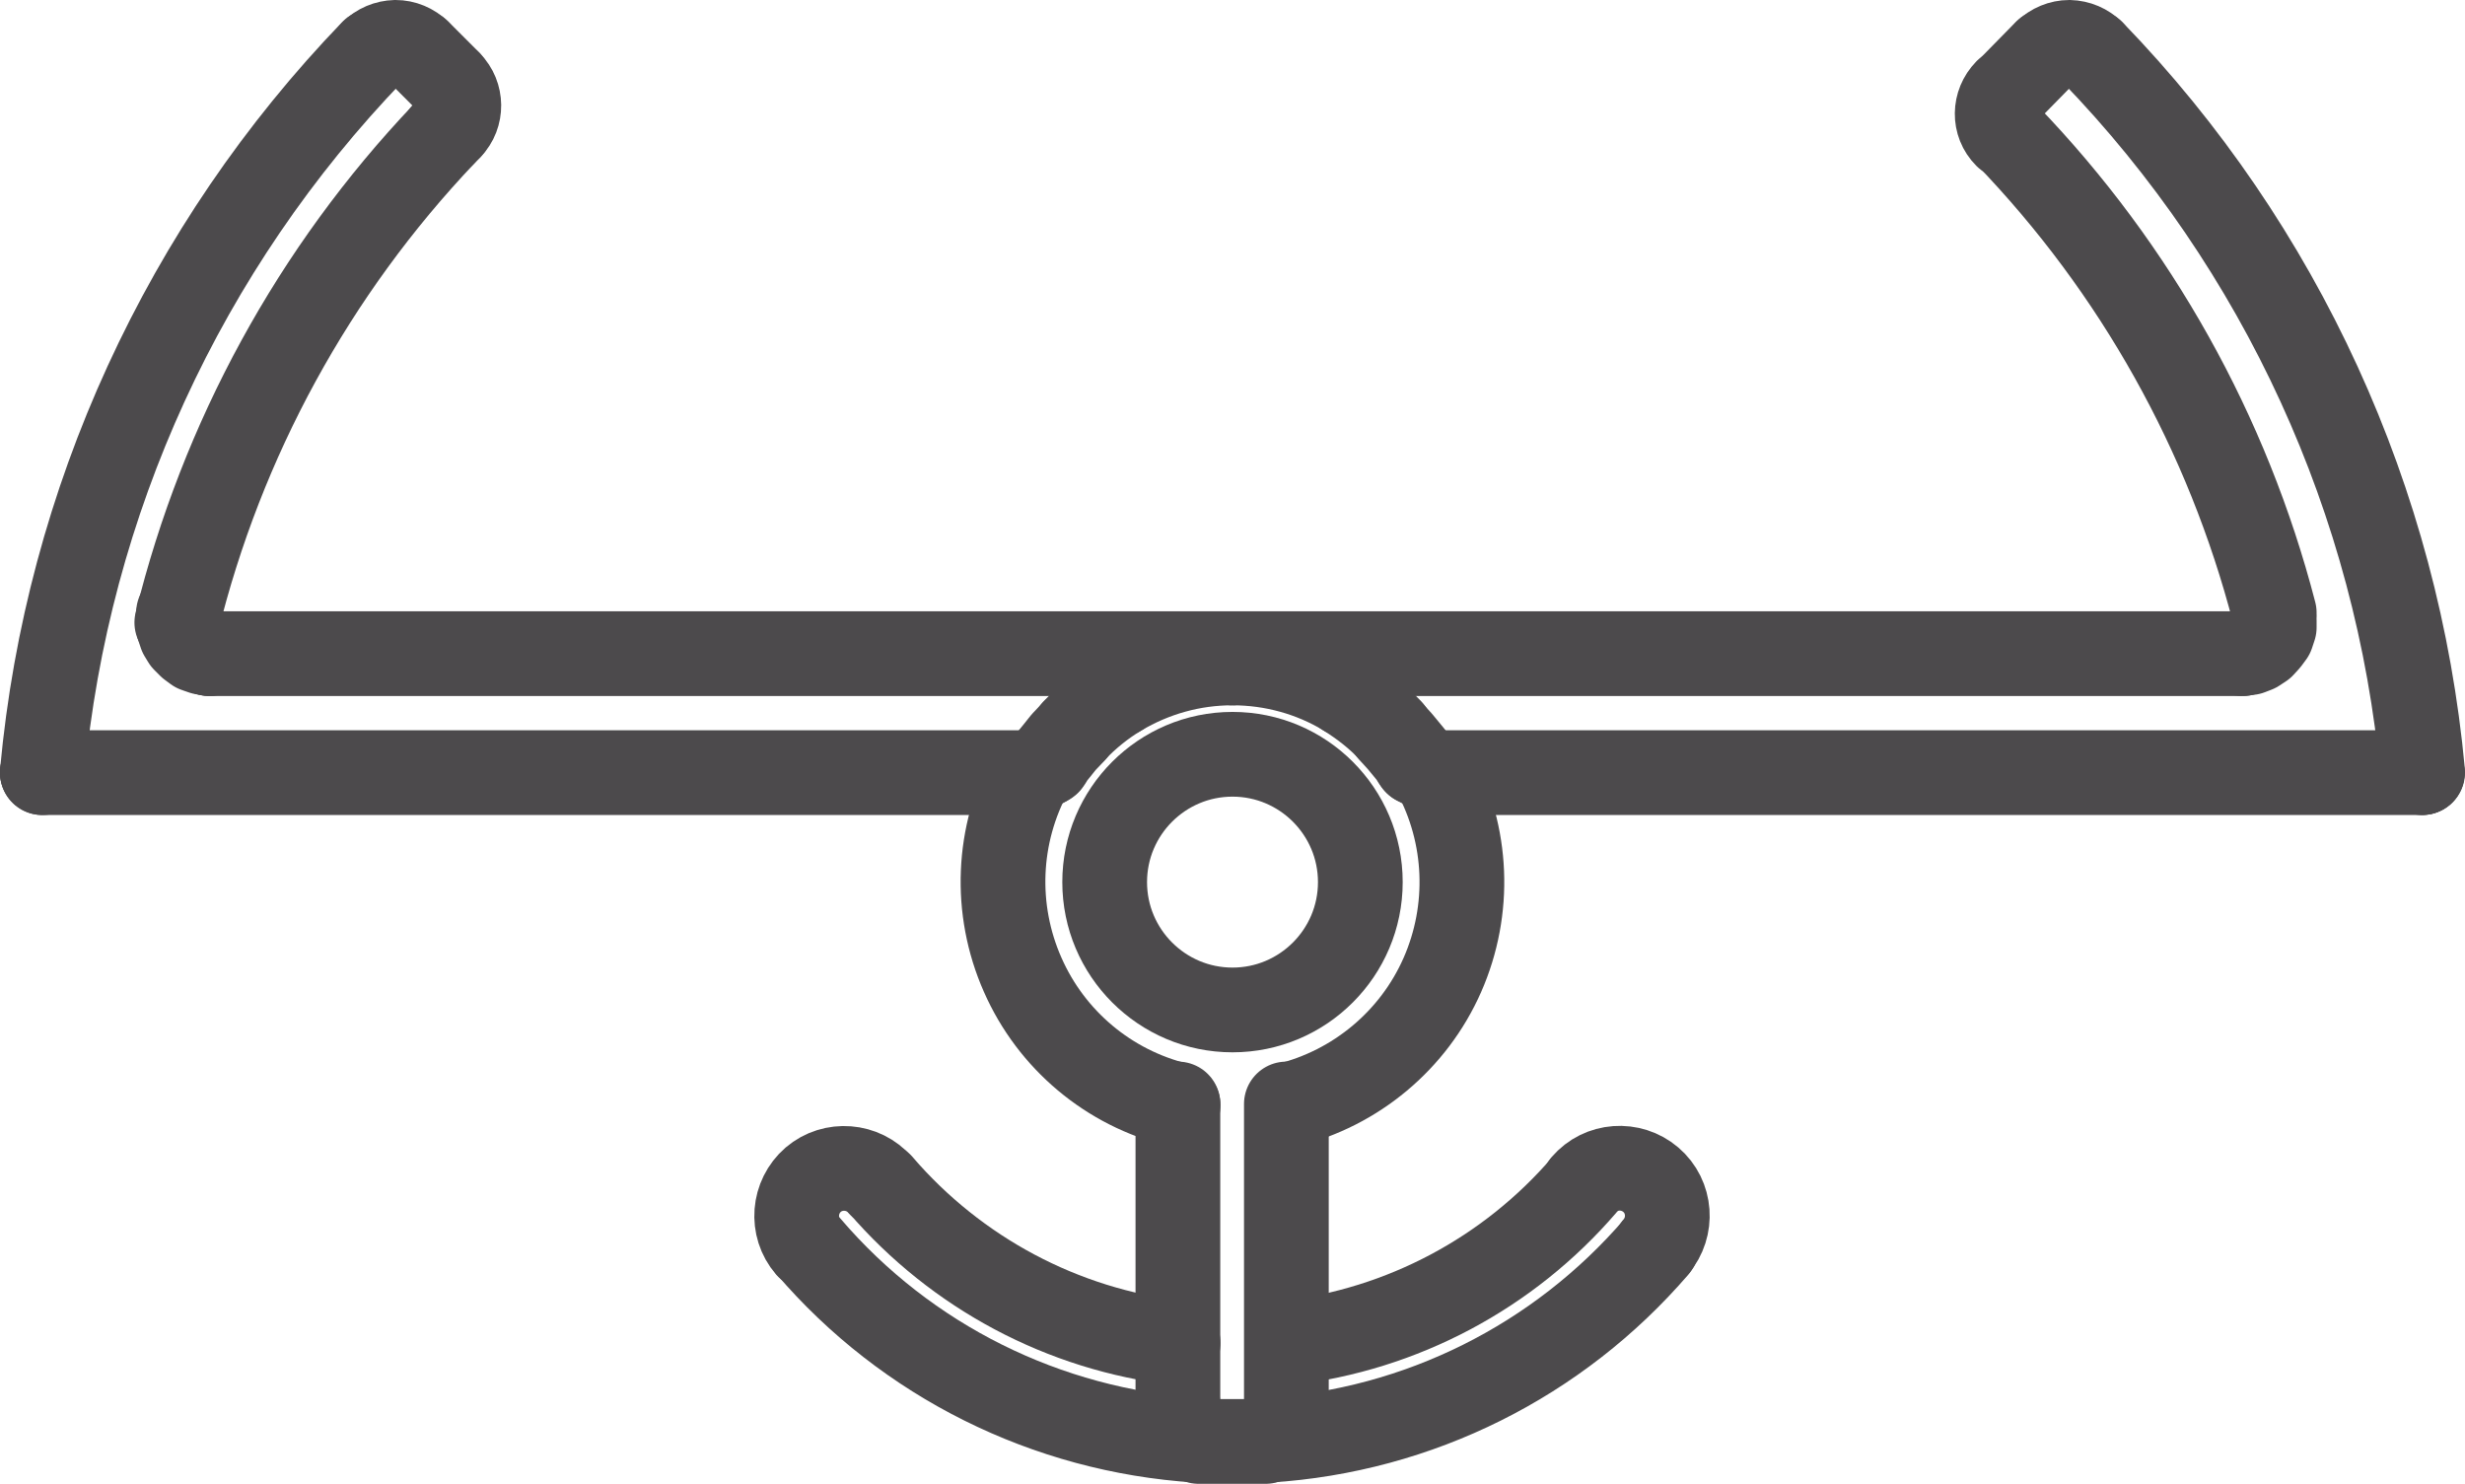 <?xml version="1.0" encoding="UTF-8" standalone="no"?>
<svg
   xmlns:dc="http://purl.org/dc/elements/1.1/"
   xmlns:cc="http://creativecommons.org/ns#"
   xmlns:rdf="http://www.w3.org/1999/02/22-rdf-syntax-ns#"
   xmlns:svg="http://www.w3.org/2000/svg"
   xmlns="http://www.w3.org/2000/svg"
   xmlns:sodipodi="http://sodipodi.sourceforge.net/DTD/sodipodi-0.dtd"
   xmlns:inkscape="http://www.inkscape.org/namespaces/inkscape"
   width="10.066mm"
   height="6.058mm"
   viewBox="0 0 10.066 6.058"
   version="1.1"
   id="svg11455"
   inkscape:version="1.0.2-2 (e86c870879, 2021-01-15)"
   sodipodi:docname="intercept.svg">
  <defs
     id="defs11449" />
  <sodipodi:namedview
     id="base"
     pagecolor="#ffffff"
     bordercolor="#666666"
     borderopacity="1.0"
     inkscape:pageopacity="0.0"
     inkscape:pageshadow="2"
     inkscape:zoom="0.35"
     inkscape:cx="59.023126"
     inkscape:cy="-85.695165"
     inkscape:document-units="mm"
     inkscape:current-layer="layer1"
     inkscape:document-rotation="0"
     showgrid="false"
     inkscape:window-width="1481"
     inkscape:window-height="1020"
     inkscape:window-x="38"
     inkscape:window-y="60"
     inkscape:window-maximized="0" />
  <g
     inkscape:label="Ebene 1"
     inkscape:groupmode="layer"
     id="layer1"
     transform="translate(-90.217,-170.84)">
    <path
       style="fill:none;stroke:#4c4a4c;stroke-width:0.346;stroke-linecap:round;stroke-linejoin:round;stroke-miterlimit:10;stroke-opacity:1"
       d="m 95.027,176.572 v 0.03"
       id="path2326" />
    <path
       style="fill:none;stroke:#4c4a4c;stroke-width:0.346;stroke-linecap:round;stroke-linejoin:round;stroke-miterlimit:10;stroke-opacity:1"
       d="m 95.47,176.602 v -0.03"
       id="path2328" />
    <path
       style="fill:none;stroke:#4c4a4c;stroke-width:0.346;stroke-linecap:round;stroke-linejoin:round;stroke-miterlimit:10;stroke-opacity:1"
       d="m 95.027,176.602 v 0.007 l 0.003,0.01 0.004,0.017 0.005,0.021 0.014,0.019 0.017,0.021 0.019,0.017 0.023,0.012 h 0.273 l 0.043,-0.026 0.03,-0.04 0.01,-0.023 0.003,-0.017 v -0.017"
       id="path2330" />
    <path
       style="fill:none;stroke:#4c4a4c;stroke-width:0.346;stroke-linecap:round;stroke-linejoin:round;stroke-miterlimit:10;stroke-opacity:1"
       d="m 96.001,173.955 -0.003,-0.003 -0.007,-0.01 -0.01,-0.017 -0.014,-0.017 -0.033,-0.04 -0.04,-0.044"
       id="path2332" />
    <path
       style="fill:none;stroke:#4c4a4c;stroke-width:0.346;stroke-linecap:round;stroke-linejoin:round;stroke-miterlimit:10;stroke-opacity:1"
       d="m 95.712,173.675 c -0.139,-0.084 -0.299,-0.128 -0.462,-0.128"
       id="path2334" />
    <path
       style="fill:none;stroke:#4c4a4c;stroke-width:0.346;stroke-linecap:round;stroke-linejoin:round;stroke-miterlimit:10;stroke-opacity:1"
       d="m 95.25,173.547 c -0.163,0 -0.321,0.044 -0.462,0.128"
       id="path2336" />
    <path
       style="fill:none;stroke:#4c4a4c;stroke-width:0.346;stroke-linecap:round;stroke-linejoin:round;stroke-miterlimit:10;stroke-opacity:1"
       d="m 94.602,173.827 -0.041,0.043 -0.032,0.04 -0.014,0.017 -0.01,0.017 -0.007,0.01 -0.004,0.003"
       id="path2338" />
    <path
       style="fill:none;stroke:#4c4a4c;stroke-width:0.346;stroke-linecap:round;stroke-linejoin:round;stroke-miterlimit:10;stroke-opacity:1"
       d="m 90.946,173.342 -0.003,0.03 0.003,0.029 0.01,0.03 0.014,0.023 0.023,0.023 0.023,0.017 0.029,0.01 0.026,0.004"
       id="path2340" />
    <path
       style="fill:none;stroke:#4c4a4c;stroke-width:0.346;stroke-linecap:round;stroke-linejoin:round;stroke-miterlimit:10;stroke-opacity:1"
       d="m 91.072,173.509 v 0"
       id="path2342" />
    <path
       style="fill:none;stroke:#4c4a4c;stroke-width:0.346;stroke-linecap:round;stroke-linejoin:round;stroke-miterlimit:10;stroke-opacity:1"
       d="m 92.028,171.388 0.026,-0.026"
       id="path2344" />
    <path
       style="fill:none;stroke:#4c4a4c;stroke-width:0.346;stroke-linecap:round;stroke-linejoin:round;stroke-miterlimit:10;stroke-opacity:1"
       d="m 92.03,171.387 c -0.531,0.559 -0.907,1.247 -1.091,1.995"
       id="path2346" />
    <path
       style="fill:none;stroke:#4c4a4c;stroke-width:0.346;stroke-linecap:round;stroke-linejoin:round;stroke-miterlimit:10;stroke-opacity:1"
       d="m 93.519,175.93 c 0.4,0.467 0.972,0.751 1.586,0.791"
       id="path2348" />
    <path
       style="fill:none;stroke:#4c4a4c;stroke-width:0.346;stroke-linecap:round;stroke-linejoin:round;stroke-miterlimit:10;stroke-opacity:1"
       d="m 93.811,175.678 c -0.069,-0.08 -0.192,-0.09 -0.273,-0.021 -0.081,0.07 -0.091,0.193 -0.021,0.274"
       id="path2350" />
    <path
       style="fill:none;stroke:#4c4a4c;stroke-width:0.346;stroke-linecap:round;stroke-linejoin:round;stroke-miterlimit:10;stroke-opacity:1"
       d="m 93.813,175.678 c 0.31,0.36 0.743,0.591 1.215,0.646"
       id="path2352" />
    <path
       style="fill:none;stroke:#4c4a4c;stroke-width:0.346;stroke-linecap:round;stroke-linejoin:round;stroke-miterlimit:10;stroke-opacity:1"
       d="m 95.472,176.324 c 0.471,-0.055 0.905,-0.285 1.215,-0.646"
       id="path2354" />
    <path
       style="fill:none;stroke:#4c4a4c;stroke-width:0.346;stroke-linecap:round;stroke-linejoin:round;stroke-miterlimit:10;stroke-opacity:1"
       d="m 96.979,175.931 c 0.069,-0.081 0.061,-0.204 -0.021,-0.274 -0.081,-0.069 -0.204,-0.061 -0.274,0.021"
       id="path2356" />
    <path
       style="fill:none;stroke:#4c4a4c;stroke-width:0.346;stroke-linecap:round;stroke-linejoin:round;stroke-miterlimit:10;stroke-opacity:1"
       d="m 95.395,176.721 c 0.615,-0.039 1.185,-0.324 1.586,-0.79"
       id="path2358" />
    <path
       style="fill:none;stroke:#4c4a4c;stroke-width:0.346;stroke-linecap:round;stroke-linejoin:round;stroke-miterlimit:10;stroke-opacity:1"
       d="m 95.472,175.353 c 0.282,-0.069 0.518,-0.266 0.635,-0.532 0.117,-0.266 0.105,-0.572 -0.034,-0.828"
       id="path2360" />
    <path
       style="fill:none;stroke:#4c4a4c;stroke-width:0.346;stroke-linecap:round;stroke-linejoin:round;stroke-miterlimit:10;stroke-opacity:1"
       d="M 100.108,173.995 H 96.071"
       id="path2362" />
    <path
       style="fill:none;stroke:#4c4a4c;stroke-width:0.346;stroke-linecap:round;stroke-linejoin:round;stroke-miterlimit:10;stroke-opacity:1"
       d="m 98.761,171.053 c -0.025,-0.025 -0.058,-0.039 -0.094,-0.04 -0.034,0 -0.069,0.014 -0.094,0.039"
       id="path2364" />
    <path
       style="fill:none;stroke:#4c4a4c;stroke-width:0.346;stroke-linecap:round;stroke-linejoin:round;stroke-miterlimit:10;stroke-opacity:1"
       d="m 100.11,173.994 c -0.102,-1.105 -0.577,-2.144 -1.349,-2.942"
       id="path2366" />
    <path
       style="fill:none;stroke:#4c4a4c;stroke-width:0.346;stroke-linecap:round;stroke-linejoin:round;stroke-miterlimit:10;stroke-opacity:1"
       d="m 98.411,171.212 c -0.05,0.051 -0.052,0.132 -0.001,0.183"
       id="path2368" />
    <path
       style="fill:none;stroke:#4c4a4c;stroke-width:0.346;stroke-linecap:round;stroke-linejoin:round;stroke-miterlimit:10;stroke-opacity:1"
       d="m 98.413,171.213 0.16,-0.163"
       id="path2370" />
    <path
       style="fill:none;stroke:#4c4a4c;stroke-width:0.346;stroke-linecap:round;stroke-linejoin:round;stroke-miterlimit:10;stroke-opacity:1"
       d="m 99.374,173.509 0.03,-0.004 0.026,-0.01 0.026,-0.017 0.021,-0.023 0.017,-0.023 0.01,-0.03 v -0.029 l -0.003,-0.03"
       id="path2372" />
    <path
       style="fill:none;stroke:#4c4a4c;stroke-width:0.346;stroke-linecap:round;stroke-linejoin:round;stroke-miterlimit:10;stroke-opacity:1"
       d="m 99.504,173.342 c -0.19,-0.733 -0.565,-1.404 -1.091,-1.95"
       id="path2374" />
    <path
       style="fill:none;stroke:#4c4a4c;stroke-width:0.346;stroke-linecap:round;stroke-linejoin:round;stroke-miterlimit:10;stroke-opacity:1"
       d="m 91.072,173.509 h 8.303"
       id="path2376" />
    <path
       style="fill:none;stroke:#4c4a4c;stroke-width:0.346;stroke-linecap:round;stroke-linejoin:round;stroke-miterlimit:10;stroke-opacity:1"
       d="m 92.054,171.362 c 0.05,-0.051 0.048,-0.134 -0.001,-0.183"
       id="path2378" />
    <path
       style="fill:none;stroke:#4c4a4c;stroke-width:0.346;stroke-linecap:round;stroke-linejoin:round;stroke-miterlimit:10;stroke-opacity:1"
       d="m 91.926,171.052 c -0.025,-0.025 -0.059,-0.039 -0.094,-0.039 -0.036,0.001 -0.069,0.015 -0.094,0.04"
       id="path2380" />
    <path
       style="fill:none;stroke:#4c4a4c;stroke-width:0.346;stroke-linecap:round;stroke-linejoin:round;stroke-miterlimit:10;stroke-opacity:1"
       d="m 91.925,171.05 0.125,0.125"
       id="path2382" />
    <path
       style="fill:none;stroke:#4c4a4c;stroke-width:0.346;stroke-linecap:round;stroke-linejoin:round;stroke-miterlimit:10;stroke-opacity:1"
       d="m 91.739,171.05 c -0.77,0.799 -1.247,1.837 -1.349,2.942"
       id="path2384" />
    <path
       style="fill:none;stroke:#4c4a4c;stroke-width:0.346;stroke-linecap:round;stroke-linejoin:round;stroke-miterlimit:10;stroke-opacity:1"
       d="m 94.429,173.995 h -4.039"
       id="path2386" />
    <path
       style="fill:none;stroke:#4c4a4c;stroke-width:0.346;stroke-linecap:round;stroke-linejoin:round;stroke-miterlimit:10;stroke-opacity:1"
       d="m 94.427,173.992 c -0.139,0.255 -0.152,0.561 -0.034,0.828 0.117,0.266 0.351,0.463 0.635,0.532"
       id="path2388" />
    <path
       style="fill:none;stroke:#4c4a4c;stroke-width:0.346;stroke-linecap:round;stroke-linejoin:round;stroke-miterlimit:10;stroke-opacity:1"
       d="m 95.454,176.659 0.004,-0.007 0.01,-0.026 0.003,-0.03"
       id="path2390" />
    <path
       style="fill:none;stroke:#4c4a4c;stroke-width:0.346;stroke-linecap:round;stroke-linejoin:round;stroke-miterlimit:10;stroke-opacity:1"
       d="m 95.043,176.659 -0.004,-0.007 -0.01,-0.026 -0.003,-0.03"
       id="path2392" />
    <path
       style="fill:none;stroke:#4c4a4c;stroke-width:0.346;stroke-linecap:round;stroke-linejoin:round;stroke-miterlimit:10;stroke-opacity:1"
       d="m 96.071,173.995 v 0"
       id="path2394" />
    <path
       style="fill:none;stroke:#4c4a4c;stroke-width:0.346;stroke-linecap:round;stroke-linejoin:round;stroke-miterlimit:10;stroke-opacity:1"
       d="m 100.108,173.995 v 0"
       id="path2396" />
    <path
       style="fill:none;stroke:#4c4a4c;stroke-width:0.346;stroke-linecap:round;stroke-linejoin:round;stroke-miterlimit:10;stroke-opacity:1"
       d="m 90.39,173.995 v 0"
       id="path2398" />
    <path
       style="fill:none;stroke:#4c4a4c;stroke-width:0.346;stroke-linecap:round;stroke-linejoin:round;stroke-miterlimit:10;stroke-opacity:1"
       d="m 94.429,173.995 v 0"
       id="path2400" />
    <path
       style="fill:none;stroke:#4c4a4c;stroke-width:0.346;stroke-linecap:round;stroke-linejoin:round;stroke-miterlimit:10;stroke-opacity:1"
       d="m 95.47,176.572 v -1.224"
       id="path2402" />
    <path
       style="fill:none;stroke:#4c4a4c;stroke-width:0.346;stroke-linecap:round;stroke-linejoin:round;stroke-miterlimit:10;stroke-opacity:1"
       d="m 95.027,175.348 v 1.224"
       id="path2404" />
    <path
       style="fill:none;stroke:#4c4a4c;stroke-width:0.346;stroke-linecap:round;stroke-linejoin:round;stroke-miterlimit:10;stroke-opacity:1"
       d="m 96.001,173.955 0.021,0.011 0.017,0.01 0.015,0.01 0.018,0.01"
       id="path2406" />
    <path
       style="fill:none;stroke:#4c4a4c;stroke-width:0.346;stroke-linecap:round;stroke-linejoin:round;stroke-miterlimit:10;stroke-opacity:1"
       d="m 95.896,173.824 c -0.054,-0.058 -0.117,-0.107 -0.185,-0.149"
       id="path2408" />
    <path
       style="fill:none;stroke:#4c4a4c;stroke-width:0.346;stroke-linecap:round;stroke-linejoin:round;stroke-miterlimit:10;stroke-opacity:1"
       d="m 94.788,173.675 c -0.068,0.041 -0.13,0.091 -0.185,0.149"
       id="path2410" />
    <path
       style="fill:none;stroke:#4c4a4c;stroke-width:0.346;stroke-linecap:round;stroke-linejoin:round;stroke-miterlimit:10;stroke-opacity:1"
       d="m 94.429,173.995 0.018,-0.01 0.015,-0.01 0.017,-0.01 0.017,-0.011"
       id="path2412" />
    <path
       style="fill:none;stroke:#4c4a4c;stroke-width:0.346;stroke-linecap:round;stroke-linejoin:round;stroke-miterlimit:10;stroke-opacity:1"
       d="m 94.728,174.442 c 0,0.288 0.234,0.522 0.522,0.522 0.288,0 0.522,-0.234 0.522,-0.522 0,-0.288 -0.234,-0.522 -0.522,-0.522 -0.288,0 -0.522,0.234 -0.522,0.522 z m 0,0"
       id="path2414" />
  </g>
</svg>
